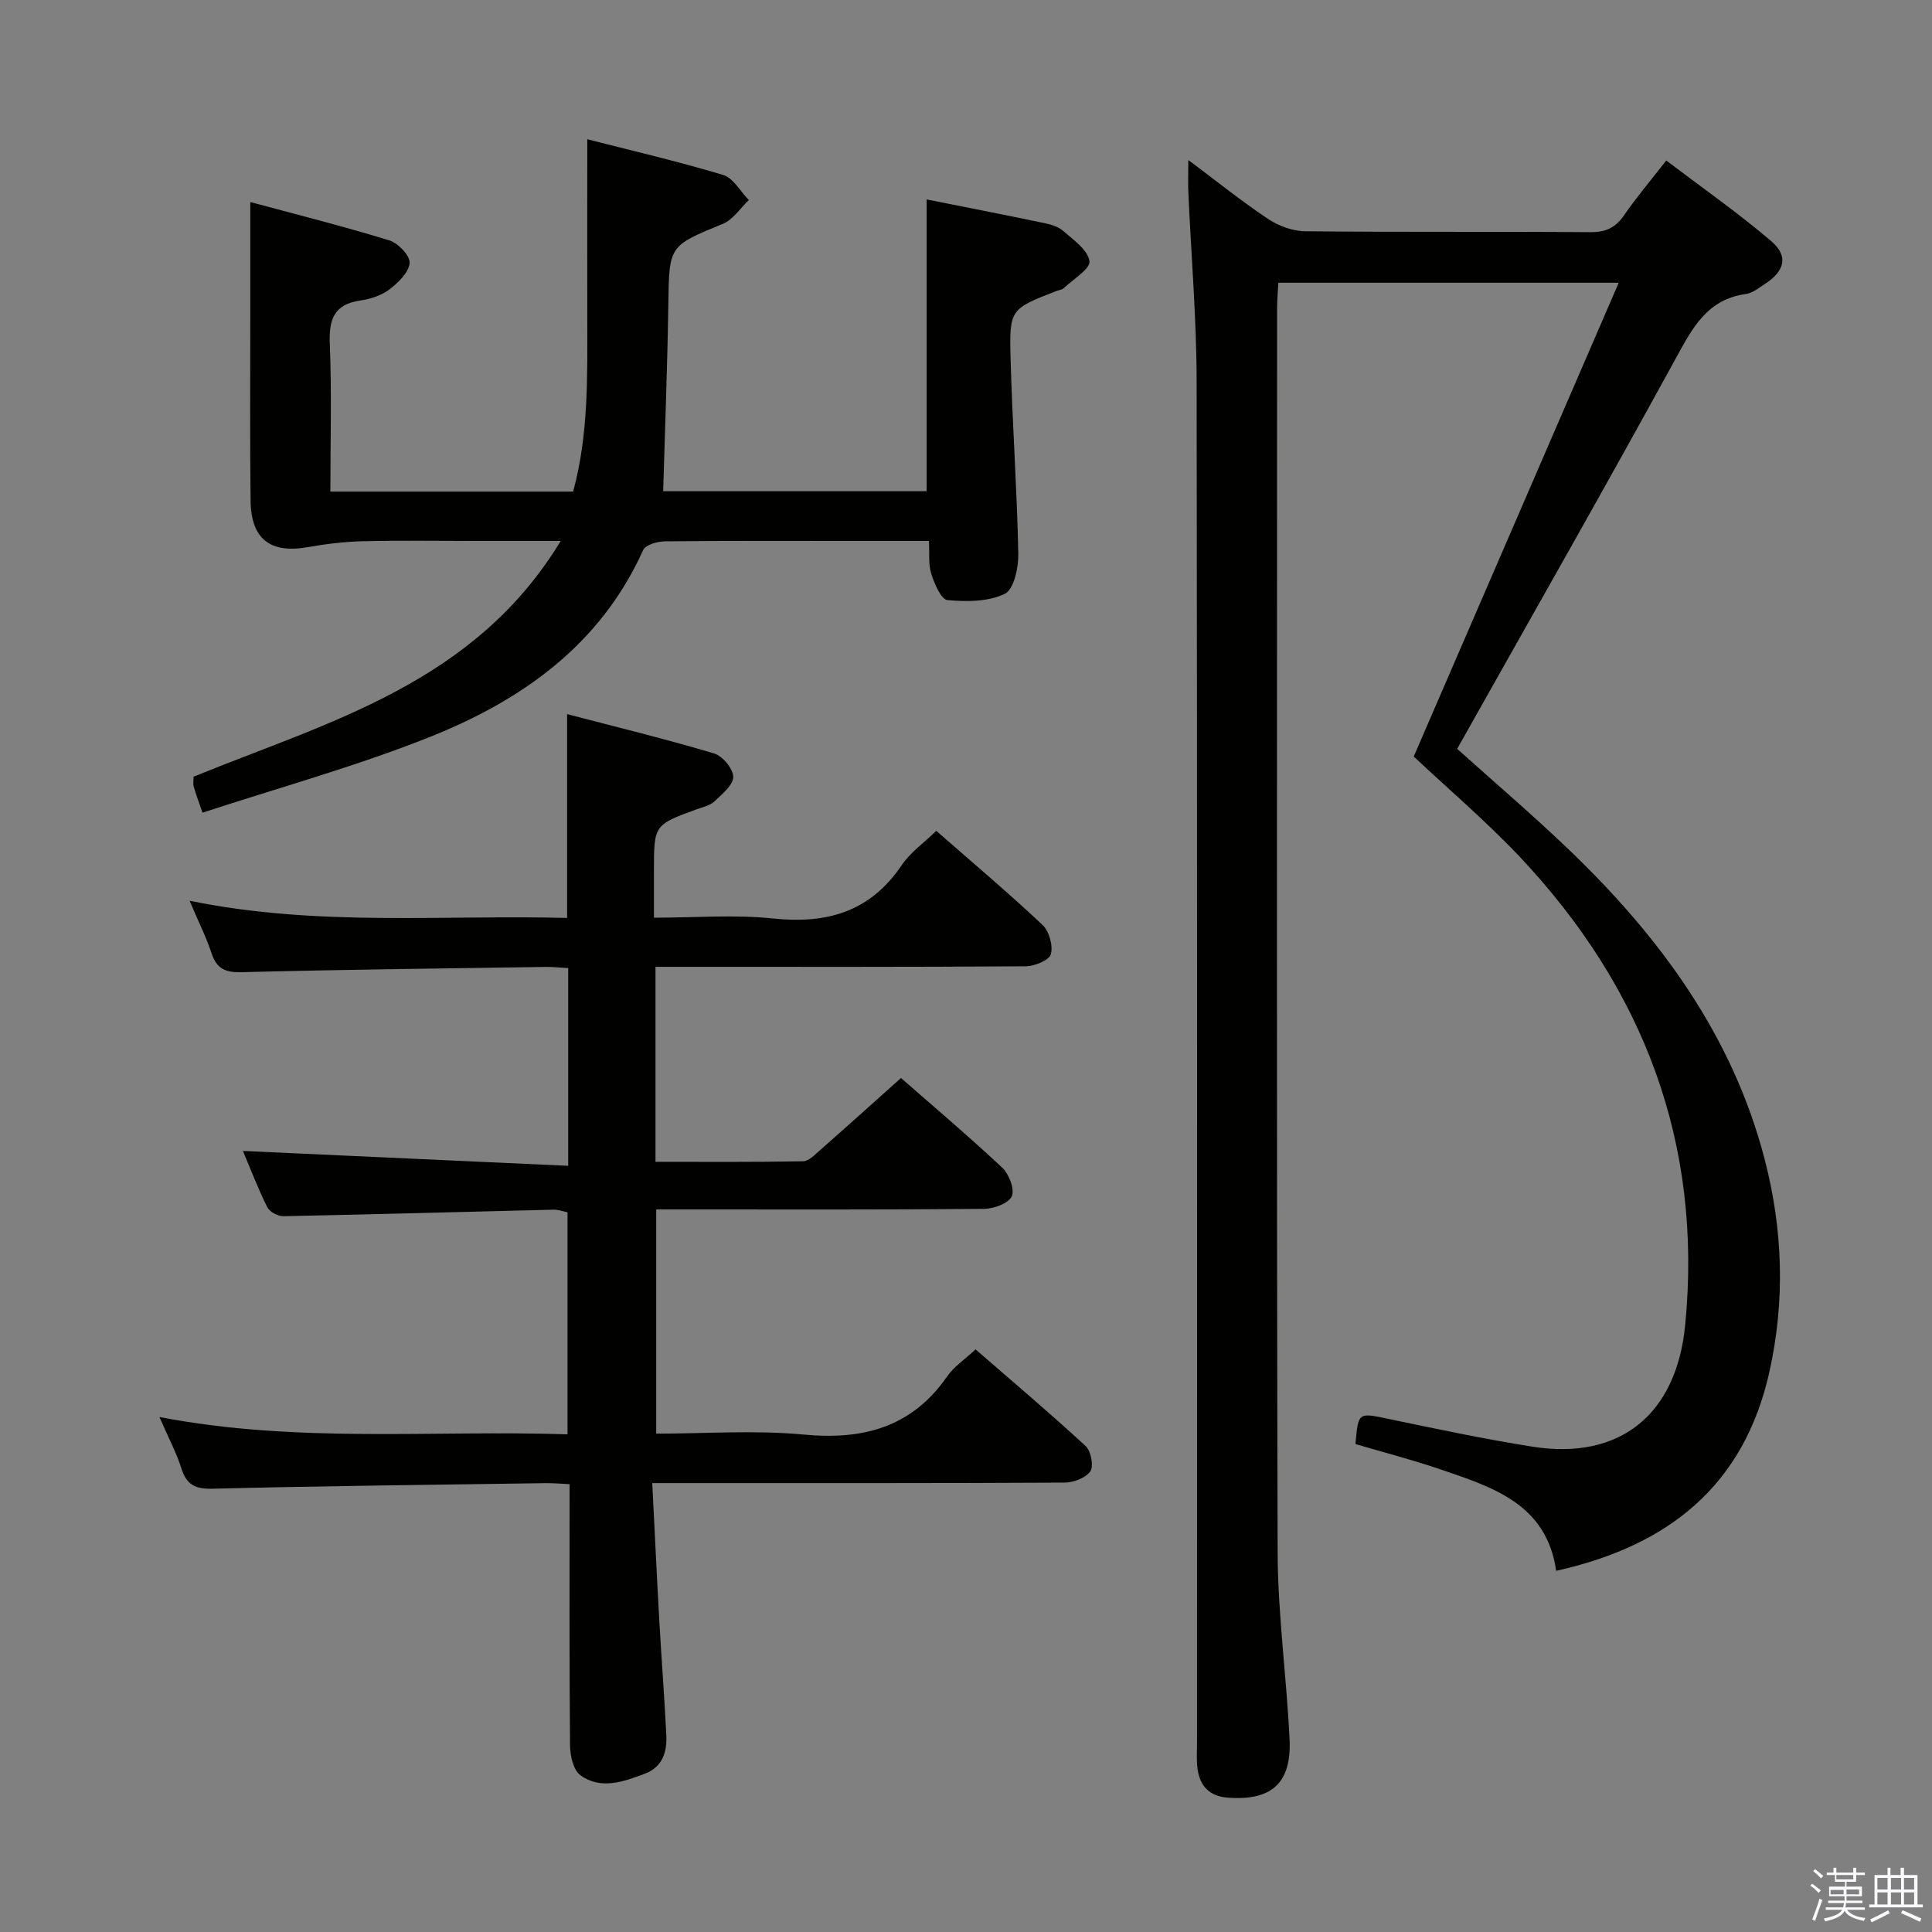 <svg enable-background="new 0 0 400 400" viewBox="0 0 400 400" xmlns="http://www.w3.org/2000/svg"><rect x="0" y="0" width="400" height="400" fill="#808080" stroke="none"/><path d="m374.8 390.4.4-.4c.7.5 1.3 1 1.8 1.4l-.5.5c-.5-.6-1.1-1.1-1.7-1.5zm1 7.3-.6-.3c.5-1.4 1.1-2.8 1.5-4.3.2.1.4.2.6.3-.5 1.3-1 2.8-1.5 4.3zm-.4-10.3.4-.4c.4.3 1 .8 1.7 1.4l-.5.5c-.4-.5-1-1-1.6-1.5zm2.5.3h1.7v-1h.6v1h3.5v-1h.6v1h1.8v.5h-1.8v1.4h-2v1h3.2v2h-3.2v.9h3.3v.5h-3.4c0 .3-.1.6-.1.9h4v.5h-3.7c.7.9 1.9 1.5 3.8 1.7-.1.2-.2.4-.3.6-2.1-.4-3.5-1.1-4-2.1-.4 1-1.8 1.7-4 2.2-.1-.2-.2-.4-.3-.6 2.1-.4 3.4-1 3.8-1.8h-3.4v-.5h3.6c.1-.3.1-.6.2-.9h-3.3v-.5h3.4c0-.3 0-.6 0-.9h-3.2v-2h3.3v-1h-2.1v-1.4h-1.7v-.5zm1.1 3.5v1h2.7c0-.3 0-.4 0-.4 0-.2 0-.2 0-.2 0-.1 0-.2 0-.3h-2.7zm1.2-3v.9h3.5v-.9zm4.7 3h-2.6v.6.4h2.6z" fill="#fbfafc"/><path d="m393.6 386.7h.6v1.5h2.8v6.1h1.1v.6h-11.1v-.6h1.1v-6.1h2.7v-1.5h.6v1.5h2.1v-1.5zm-2.7 8.8.4.6c-1.2.6-2.5 1.3-3.8 1.9-.1-.2-.2-.4-.3-.6 1.2-.6 2.5-1.2 3.7-1.9zm-2.2-6.7v2.4h2.1v-2.4zm0 3v2.5h2.1v-2.5zm2.8-3v2.4h2.1v-2.4zm0 3v2.5h2.1v-2.5zm6 6.1c-1.4-.7-2.7-1.3-3.9-1.8l.3-.6c1.5.6 2.7 1.2 3.9 1.7zm-1.2-9.1h-2.1v2.4h2.1zm-2.1 3v2.5h2.1v-2.5z" fill="#fbfafc"/><g fill="#010100"><path d="m292.7 156.63c13.99-32.34 28.01-64.74 42.44-98.09-24.48 0-47.21 0-70.47 0-.09 1.71-.26 3.49-.26 5.27-.01 85.83-.12 171.66.11 257.49.03 12.93 1.86 25.85 2.47 38.8.43 9.11-3.75 12.74-12.72 12.09-3.77-.27-5.79-2.28-6.31-5.84-.27-1.8-.13-3.66-.13-5.49 0-94 .06-187.99-.08-281.99-.02-12.96-1.13-25.91-1.71-38.87-.09-1.96-.01-3.92-.01-6.87 5.9 4.41 11.04 8.55 16.51 12.2 2.18 1.45 5.08 2.52 7.67 2.55 19.66.21 39.33.03 59 .19 3.2.03 5.25-.9 7.04-3.51 2.54-3.69 5.45-7.12 8.73-11.33 7.35 5.58 14.81 10.8 21.71 16.67 3.65 3.11 2.84 6.22-1.29 8.89-1.25.81-2.55 1.89-3.93 2.08-8 1.1-11.04 6.97-14.51 13.31-14.76 26.99-30.01 53.7-45.27 80.86 7.59 6.83 15.81 13.82 23.56 21.28 18.61 17.93 33.52 38.28 40.13 63.79 3.76 14.54 4.23 29.21.96 43.9-5.24 23.54-20.89 36.05-44.15 41.21-1.99-13.86-13.13-17.3-23.93-20.99-5.8-1.99-11.76-3.52-17.63-5.25.6-6.68.57-6.52 6.85-5.21 9.91 2.07 19.82 4.17 29.81 5.75 18.07 2.86 29.81-6.63 31.61-25.19 3.66-37.62-8.62-69.7-34.23-96.92-7.05-7.46-14.93-14.15-21.97-20.78z"/><path d="m33.01 293.38c28.63 5.49 56.39 2.67 84.49 3.58 0-15.47 0-30.53 0-45.97-.82-.16-1.9-.57-2.97-.54-18.62.45-37.24.98-55.86 1.35-1.14.02-2.87-.92-3.35-1.89-1.98-4-3.58-8.19-5.03-11.62 22.33 1.02 44.74 2.05 67.35 3.08 0-14.51 0-27.58 0-40.94-1.73-.09-3.19-.26-4.65-.24-20.97.31-41.95.55-62.92 1.09-3.41.09-5.2-.68-6.28-3.94-1.08-3.28-2.65-6.4-4.54-10.85 26.45 5.41 52.27 2.89 78.16 3.56 0-13.97 0-27.53 0-42.2 10.16 2.66 20.37 5.14 30.42 8.14 1.76.52 3.97 3.17 3.98 4.85.01 1.7-2.31 3.57-3.89 5.07-.91.86-2.36 1.17-3.61 1.62-8.92 3.25-8.92 3.25-8.92 12.85v9.62c8.5 0 16.65-.68 24.65.16 11.16 1.18 20.1-1.36 26.63-11.01 1.81-2.68 4.64-4.66 7.18-7.13 7.32 6.41 14.82 12.74 21.97 19.45 1.39 1.3 2.23 4.29 1.75 6.09-.33 1.24-3.36 2.48-5.19 2.5-23.66.17-47.32.11-70.98.11-1.79 0-3.58 0-5.69 0v40.37c10.33 0 20.44.08 30.54-.11 1.22-.02 2.51-1.41 3.6-2.36 5.49-4.83 10.93-9.73 16.69-14.88 6.32 5.54 13.8 11.87 20.94 18.54 1.42 1.33 2.63 4.47 2 5.94-.62 1.45-3.69 2.59-5.7 2.61-20.49.19-40.99.12-61.48.12-1.99 0-3.98 0-6.44 0v46.42c10.27 0 20.46-.76 30.48.19 12.37 1.18 22.44-1.49 29.79-12.08 1.39-2 3.58-3.44 5.85-5.55 7.66 6.66 15.38 13.17 22.8 20.02 1.11 1.02 1.69 4.18.95 5.24-.97 1.38-3.51 2.31-5.38 2.32-26.33.14-52.65.1-78.98.1-1.79 0-3.58 0-6.33 0 .51 9.95.95 19.37 1.48 28.79.44 7.79 1.05 15.58 1.43 23.37.17 3.51-.75 6.63-4.52 8.04-4.42 1.65-9.07 3.34-13.28.27-1.46-1.07-2.11-4.04-2.13-6.15-.16-17.82-.09-35.64-.09-54.1-1.78-.08-3.36-.23-4.94-.21-22.97.33-45.95.58-68.91 1.15-3.58.09-5.42-.73-6.51-4.16-1.03-3.26-2.67-6.33-4.56-10.68z"/><path d="m192.33 112c-5.44 0-10.57 0-15.69 0-13 0-26-.06-39 .08-1.54.02-3.99.72-4.48 1.8-8.89 19.74-25.25 31.19-44.39 38.79-15.2 6.04-31.07 10.41-46.85 15.59-.89-2.62-1.42-3.99-1.81-5.4-.17-.6-.03-1.29-.03-2.06 27.93-11.38 58.1-19.25 76.01-48.8-6.69 0-12.09 0-17.49 0-7.83 0-15.67-.13-23.5.06-3.79.09-7.6.55-11.33 1.21-7.78 1.39-11.8-1.62-11.89-9.63-.15-12.66-.06-25.33-.06-38 0-7.63 0-15.25 0-23.81 9.27 2.5 19.11 4.97 28.8 7.94 1.81.56 4.32 3.2 4.19 4.68-.17 1.96-2.35 4.07-4.17 5.46-1.64 1.25-3.91 2-6 2.3-5.48.78-6.57 3.89-6.36 8.98.41 10.11.12 20.25.12 30.59h50.26c3.23-11.84 2.94-23.95 2.93-36.03-.02-12.11 0-24.21 0-36.92 9.02 2.31 18.66 4.55 28.12 7.39 2.11.63 3.57 3.41 5.33 5.2-1.77 1.68-3.26 4.05-5.37 4.92-11.21 4.61-11.12 4.48-11.3 16.71-.19 12.79-.69 25.58-1.07 38.65h54.55c0-19.98 0-40 0-60.41 7.72 1.54 15.94 3.14 24.13 4.85 1.44.3 3.07.73 4.13 1.66 2.13 1.86 5.11 3.94 5.45 6.26.23 1.59-3.39 3.76-5.34 5.62-.33.32-.92.35-1.39.53-9.66 3.75-9.88 3.76-9.6 14.05.37 13.46 1.32 26.91 1.6 40.38.06 2.87-.92 7.39-2.79 8.3-3.42 1.66-7.92 1.67-11.88 1.3-1.31-.12-2.7-3.39-3.35-5.45-.63-1.96-.34-4.22-.48-6.79z"/></g></svg>